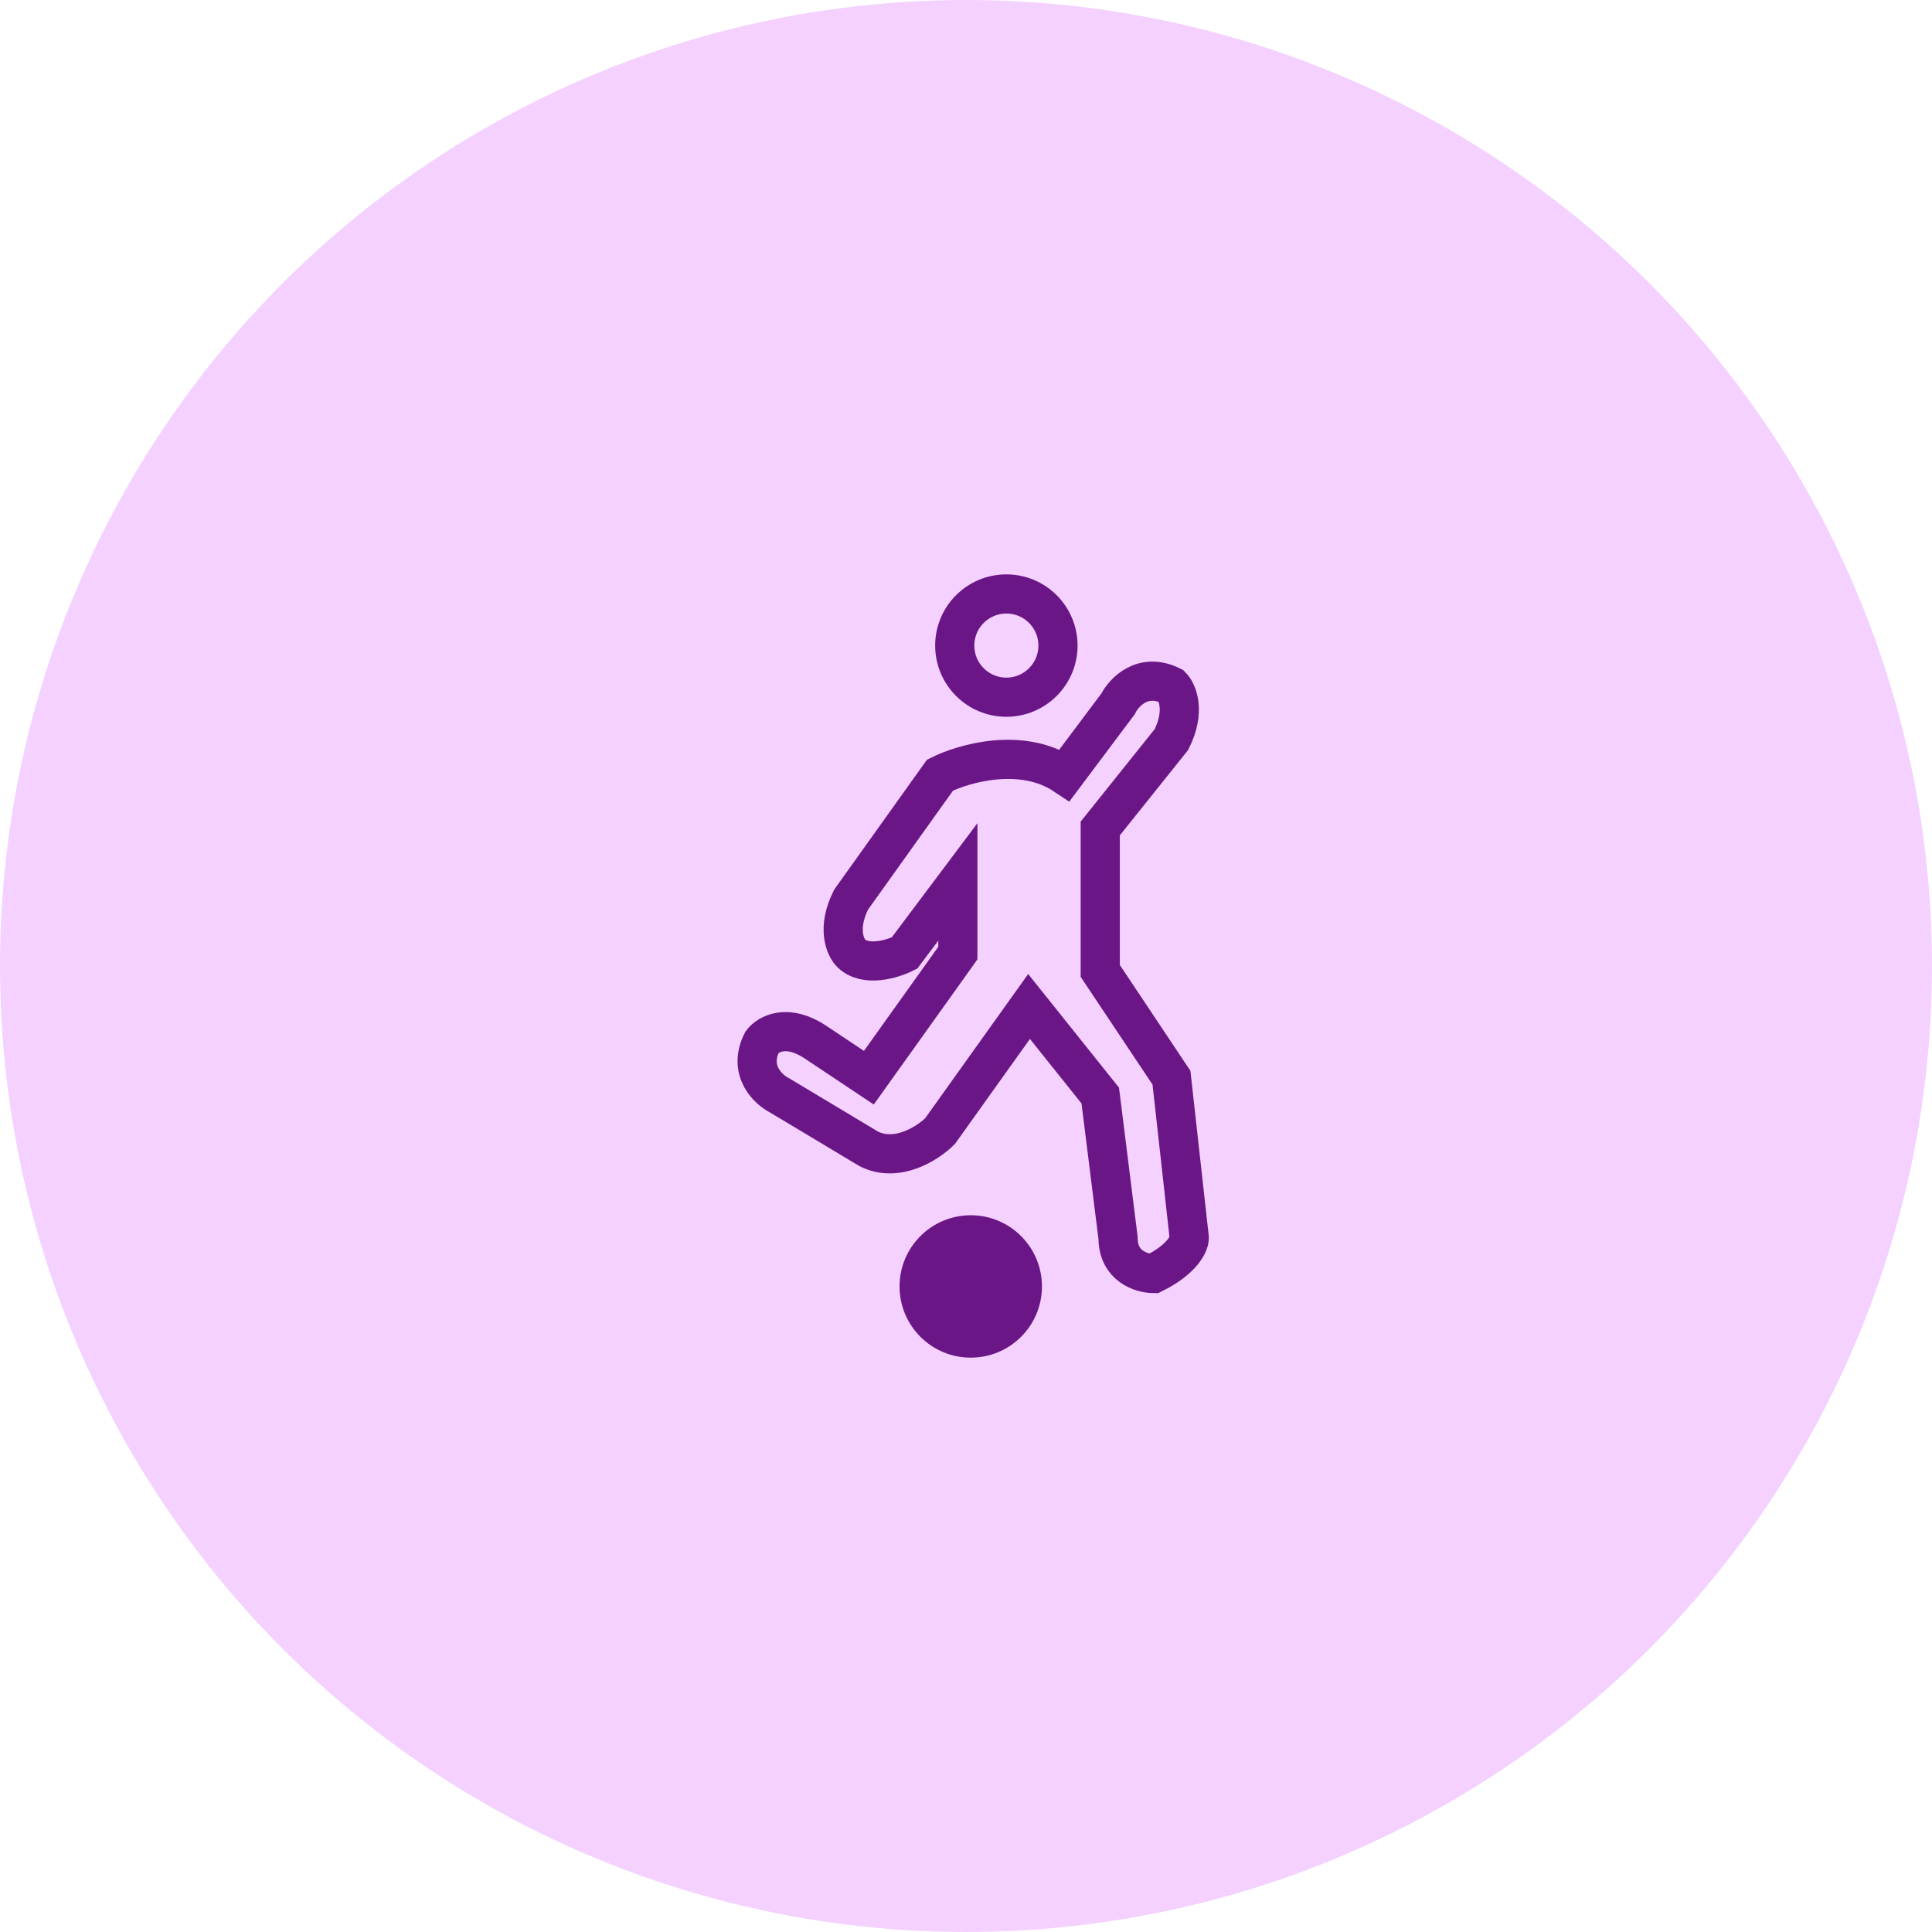 <svg width="74" height="74" viewBox="0 0 74 74" fill="none" xmlns="http://www.w3.org/2000/svg">
<circle cx="37" cy="37" r="37" fill="#F4D1FF"/>
<path d="M33.279 41.279L31.233 39.915C30.142 39.188 29.415 39.612 29.188 39.915C28.642 41.006 29.415 41.733 29.869 41.961L33.279 44.006C34.37 44.552 35.551 43.779 36.006 43.324L39.415 38.551L42.142 41.961L42.824 47.415C42.824 48.506 43.733 48.779 44.188 48.779C45.279 48.234 45.552 47.643 45.552 47.415L44.87 41.279L42.142 37.188V31.733L44.87 28.324C45.415 27.233 45.097 26.506 44.87 26.278C43.779 25.733 43.052 26.506 42.824 26.96L40.779 29.688C39.142 28.597 36.915 29.233 36.006 29.688L32.597 34.461C32.051 35.551 32.37 36.279 32.597 36.506C33.142 37.051 34.188 36.733 34.642 36.506L36.688 33.779V36.506L33.279 41.279Z" stroke="#6B1687" stroke-width="1.5"/>
<circle cx="38.546" cy="24.727" r="1.977" stroke="#6B1687" stroke-width="1.5"/>
<circle cx="37.182" cy="49.274" r="2.727" fill="#6B1687"/>
</svg>
